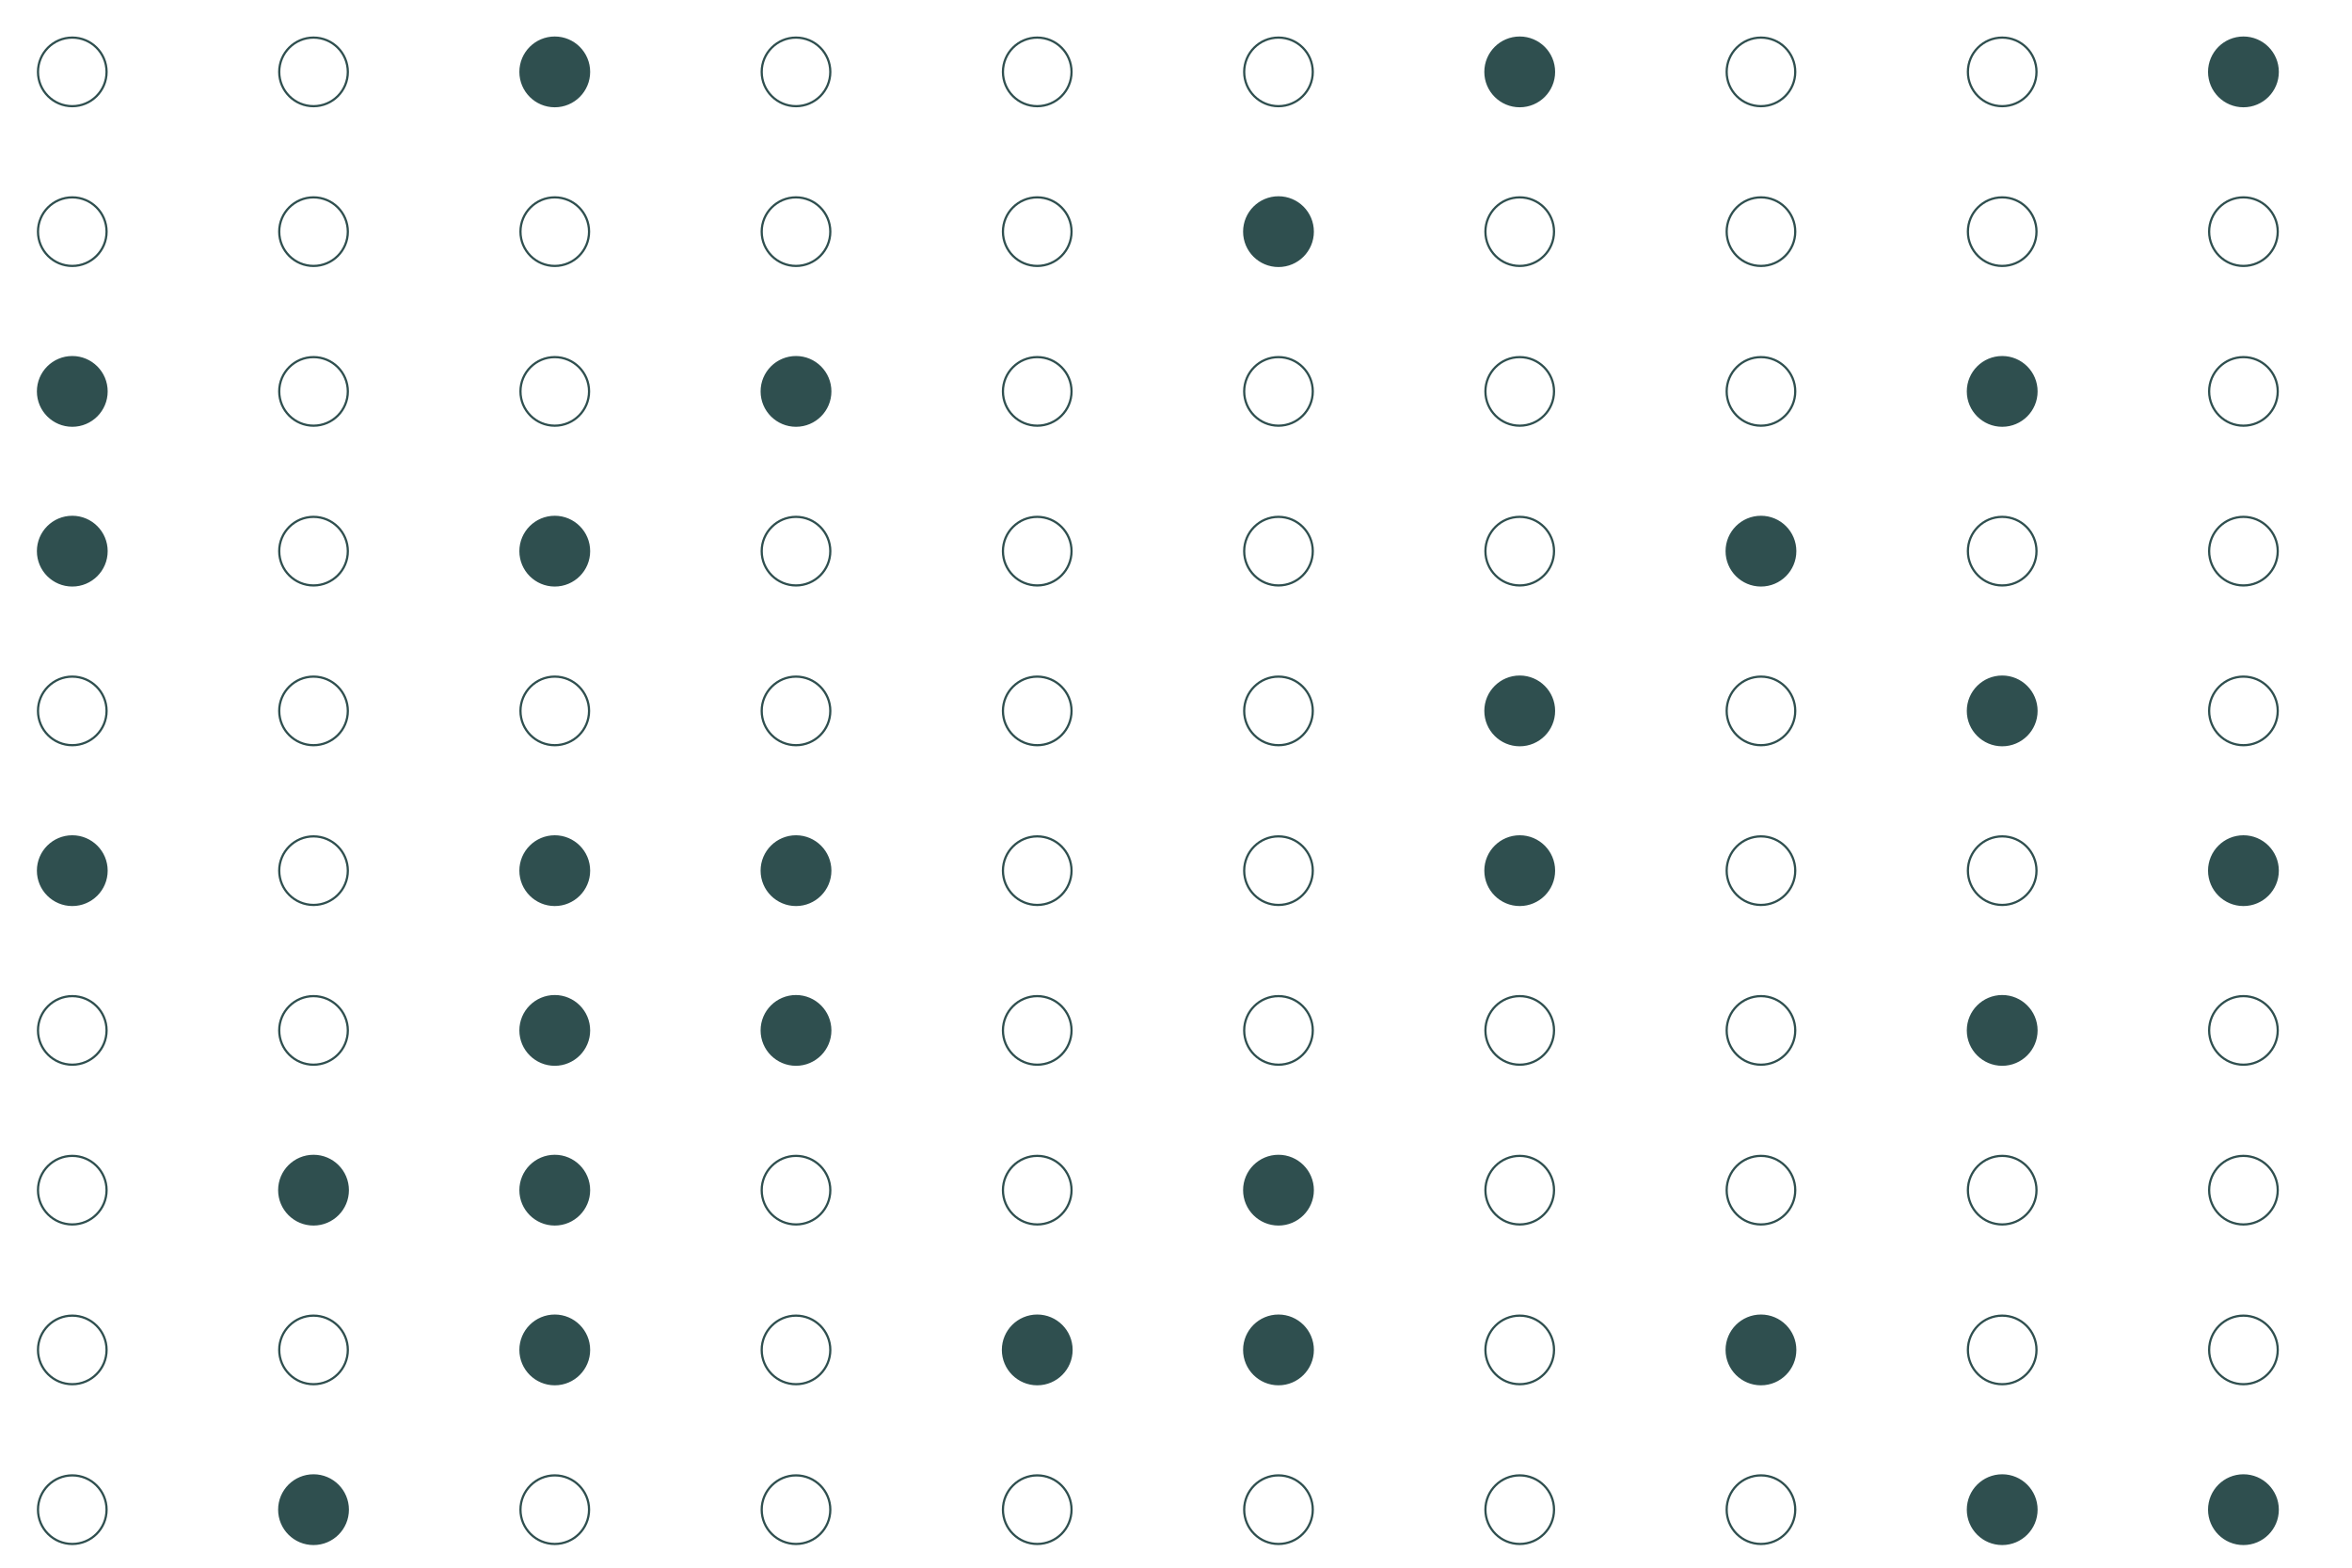 <?xml version="1.0" encoding="UTF-8"?>
<svg xmlns="http://www.w3.org/2000/svg" xmlns:xlink="http://www.w3.org/1999/xlink" width="756pt" height="504pt" viewBox="0 0 756 504" version="1.1">
<g id="surface74">
<rect x="0" y="0" width="756" height="504" style="fill:rgb(100%,100%,100%);fill-opacity:1;stroke:none;"/>
<path style="fill:none;stroke-width:0.709;stroke-linecap:round;stroke-linejoin:round;stroke:rgb(18.431%,30.98%,30.98%);stroke-opacity:1;stroke-miterlimit:10;" d="M 34.258 485.348 C 34.258 491.438 29.32 496.371 23.234 496.371 C 17.145 496.371 12.211 491.438 12.211 485.348 C 12.211 479.262 17.145 474.324 23.234 474.324 C 29.32 474.324 34.258 479.262 34.258 485.348 "/>
<path style="fill-rule:nonzero;fill:rgb(18.431%,30.98%,30.98%);fill-opacity:1;stroke-width:0.709;stroke-linecap:round;stroke-linejoin:round;stroke:rgb(18.431%,30.98%,30.98%);stroke-opacity:1;stroke-miterlimit:10;" d="M 111.801 485.348 C 111.801 491.438 106.863 496.371 100.773 496.371 C 94.688 496.371 89.75 491.438 89.75 485.348 C 89.75 479.262 94.688 474.324 100.773 474.324 C 106.863 474.324 111.801 479.262 111.801 485.348 "/>
<path style="fill:none;stroke-width:0.709;stroke-linecap:round;stroke-linejoin:round;stroke:rgb(18.431%,30.98%,30.98%);stroke-opacity:1;stroke-miterlimit:10;" d="M 189.34 485.348 C 189.34 491.438 184.406 496.371 178.316 496.371 C 172.227 496.371 167.293 491.438 167.293 485.348 C 167.293 479.262 172.227 474.324 178.316 474.324 C 184.406 474.324 189.34 479.262 189.34 485.348 "/>
<path style="fill:none;stroke-width:0.709;stroke-linecap:round;stroke-linejoin:round;stroke:rgb(18.431%,30.98%,30.98%);stroke-opacity:1;stroke-miterlimit:10;" d="M 266.883 485.348 C 266.883 491.438 261.945 496.371 255.859 496.371 C 249.77 496.371 244.832 491.438 244.832 485.348 C 244.832 479.262 249.77 474.324 255.859 474.324 C 261.945 474.324 266.883 479.262 266.883 485.348 "/>
<path style="fill:none;stroke-width:0.709;stroke-linecap:round;stroke-linejoin:round;stroke:rgb(18.431%,30.98%,30.98%);stroke-opacity:1;stroke-miterlimit:10;" d="M 344.422 485.348 C 344.422 491.438 339.488 496.371 333.398 496.371 C 327.312 496.371 322.375 491.438 322.375 485.348 C 322.375 479.262 327.312 474.324 333.398 474.324 C 339.488 474.324 344.422 479.262 344.422 485.348 "/>
<path style="fill:none;stroke-width:0.709;stroke-linecap:round;stroke-linejoin:round;stroke:rgb(18.431%,30.98%,30.98%);stroke-opacity:1;stroke-miterlimit:10;" d="M 421.965 485.348 C 421.965 491.438 417.027 496.371 410.941 496.371 C 404.852 496.371 399.918 491.438 399.918 485.348 C 399.918 479.262 404.852 474.324 410.941 474.324 C 417.027 474.324 421.965 479.262 421.965 485.348 "/>
<path style="fill:none;stroke-width:0.709;stroke-linecap:round;stroke-linejoin:round;stroke:rgb(18.431%,30.98%,30.98%);stroke-opacity:1;stroke-miterlimit:10;" d="M 499.508 485.348 C 499.508 491.438 494.57 496.371 488.48 496.371 C 482.395 496.371 477.457 491.438 477.457 485.348 C 477.457 479.262 482.395 474.324 488.48 474.324 C 494.57 474.324 499.508 479.262 499.508 485.348 "/>
<path style="fill:none;stroke-width:0.709;stroke-linecap:round;stroke-linejoin:round;stroke:rgb(18.431%,30.98%,30.98%);stroke-opacity:1;stroke-miterlimit:10;" d="M 577.047 485.348 C 577.047 491.438 572.113 496.371 566.023 496.371 C 559.934 496.371 555 491.438 555 485.348 C 555 479.262 559.934 474.324 566.023 474.324 C 572.113 474.324 577.047 479.262 577.047 485.348 "/>
<path style="fill-rule:nonzero;fill:rgb(18.431%,30.98%,30.98%);fill-opacity:1;stroke-width:0.709;stroke-linecap:round;stroke-linejoin:round;stroke:rgb(18.431%,30.98%,30.98%);stroke-opacity:1;stroke-miterlimit:10;" d="M 654.59 485.348 C 654.59 491.438 649.652 496.371 643.566 496.371 C 637.477 496.371 632.539 491.438 632.539 485.348 C 632.539 479.262 637.477 474.324 643.566 474.324 C 649.652 474.324 654.59 479.262 654.59 485.348 "/>
<path style="fill-rule:nonzero;fill:rgb(18.431%,30.98%,30.98%);fill-opacity:1;stroke-width:0.709;stroke-linecap:round;stroke-linejoin:round;stroke:rgb(18.431%,30.98%,30.98%);stroke-opacity:1;stroke-miterlimit:10;" d="M 732.129 485.348 C 732.129 491.438 727.195 496.371 721.105 496.371 C 715.02 496.371 710.082 491.438 710.082 485.348 C 710.082 479.262 715.02 474.324 721.105 474.324 C 727.195 474.324 732.129 479.262 732.129 485.348 "/>
<path style="fill:none;stroke-width:0.709;stroke-linecap:round;stroke-linejoin:round;stroke:rgb(18.431%,30.98%,30.98%);stroke-opacity:1;stroke-miterlimit:10;" d="M 34.258 433.988 C 34.258 440.078 29.32 445.012 23.234 445.012 C 17.145 445.012 12.211 440.078 12.211 433.988 C 12.211 427.898 17.145 422.965 23.234 422.965 C 29.32 422.965 34.258 427.898 34.258 433.988 "/>
<path style="fill:none;stroke-width:0.709;stroke-linecap:round;stroke-linejoin:round;stroke:rgb(18.431%,30.98%,30.98%);stroke-opacity:1;stroke-miterlimit:10;" d="M 111.801 433.988 C 111.801 440.078 106.863 445.012 100.773 445.012 C 94.688 445.012 89.75 440.078 89.75 433.988 C 89.75 427.898 94.688 422.965 100.773 422.965 C 106.863 422.965 111.801 427.898 111.801 433.988 "/>
<path style="fill-rule:nonzero;fill:rgb(18.431%,30.98%,30.98%);fill-opacity:1;stroke-width:0.709;stroke-linecap:round;stroke-linejoin:round;stroke:rgb(18.431%,30.98%,30.98%);stroke-opacity:1;stroke-miterlimit:10;" d="M 189.34 433.988 C 189.34 440.078 184.406 445.012 178.316 445.012 C 172.227 445.012 167.293 440.078 167.293 433.988 C 167.293 427.898 172.227 422.965 178.316 422.965 C 184.406 422.965 189.34 427.898 189.34 433.988 "/>
<path style="fill:none;stroke-width:0.709;stroke-linecap:round;stroke-linejoin:round;stroke:rgb(18.431%,30.98%,30.98%);stroke-opacity:1;stroke-miterlimit:10;" d="M 266.883 433.988 C 266.883 440.078 261.945 445.012 255.859 445.012 C 249.77 445.012 244.832 440.078 244.832 433.988 C 244.832 427.898 249.77 422.965 255.859 422.965 C 261.945 422.965 266.883 427.898 266.883 433.988 "/>
<path style="fill-rule:nonzero;fill:rgb(18.431%,30.98%,30.98%);fill-opacity:1;stroke-width:0.709;stroke-linecap:round;stroke-linejoin:round;stroke:rgb(18.431%,30.98%,30.98%);stroke-opacity:1;stroke-miterlimit:10;" d="M 344.422 433.988 C 344.422 440.078 339.488 445.012 333.398 445.012 C 327.312 445.012 322.375 440.078 322.375 433.988 C 322.375 427.898 327.312 422.965 333.398 422.965 C 339.488 422.965 344.422 427.898 344.422 433.988 "/>
<path style="fill-rule:nonzero;fill:rgb(18.431%,30.98%,30.98%);fill-opacity:1;stroke-width:0.709;stroke-linecap:round;stroke-linejoin:round;stroke:rgb(18.431%,30.98%,30.98%);stroke-opacity:1;stroke-miterlimit:10;" d="M 421.965 433.988 C 421.965 440.078 417.027 445.012 410.941 445.012 C 404.852 445.012 399.918 440.078 399.918 433.988 C 399.918 427.898 404.852 422.965 410.941 422.965 C 417.027 422.965 421.965 427.898 421.965 433.988 "/>
<path style="fill:none;stroke-width:0.709;stroke-linecap:round;stroke-linejoin:round;stroke:rgb(18.431%,30.98%,30.98%);stroke-opacity:1;stroke-miterlimit:10;" d="M 499.508 433.988 C 499.508 440.078 494.57 445.012 488.48 445.012 C 482.395 445.012 477.457 440.078 477.457 433.988 C 477.457 427.898 482.395 422.965 488.48 422.965 C 494.57 422.965 499.508 427.898 499.508 433.988 "/>
<path style="fill-rule:nonzero;fill:rgb(18.431%,30.98%,30.98%);fill-opacity:1;stroke-width:0.709;stroke-linecap:round;stroke-linejoin:round;stroke:rgb(18.431%,30.98%,30.98%);stroke-opacity:1;stroke-miterlimit:10;" d="M 577.047 433.988 C 577.047 440.078 572.113 445.012 566.023 445.012 C 559.934 445.012 555 440.078 555 433.988 C 555 427.898 559.934 422.965 566.023 422.965 C 572.113 422.965 577.047 427.898 577.047 433.988 "/>
<path style="fill:none;stroke-width:0.709;stroke-linecap:round;stroke-linejoin:round;stroke:rgb(18.431%,30.98%,30.98%);stroke-opacity:1;stroke-miterlimit:10;" d="M 654.59 433.988 C 654.59 440.078 649.652 445.012 643.566 445.012 C 637.477 445.012 632.539 440.078 632.539 433.988 C 632.539 427.898 637.477 422.965 643.566 422.965 C 649.652 422.965 654.59 427.898 654.59 433.988 "/>
<path style="fill:none;stroke-width:0.709;stroke-linecap:round;stroke-linejoin:round;stroke:rgb(18.431%,30.98%,30.98%);stroke-opacity:1;stroke-miterlimit:10;" d="M 732.129 433.988 C 732.129 440.078 727.195 445.012 721.105 445.012 C 715.02 445.012 710.082 440.078 710.082 433.988 C 710.082 427.898 715.02 422.965 721.105 422.965 C 727.195 422.965 732.129 427.898 732.129 433.988 "/>
<path style="fill:none;stroke-width:0.709;stroke-linecap:round;stroke-linejoin:round;stroke:rgb(18.431%,30.98%,30.98%);stroke-opacity:1;stroke-miterlimit:10;" d="M 34.258 382.629 C 34.258 388.719 29.32 393.652 23.234 393.652 C 17.145 393.652 12.211 388.719 12.211 382.629 C 12.211 376.539 17.145 371.605 23.234 371.605 C 29.32 371.605 34.258 376.539 34.258 382.629 "/>
<path style="fill-rule:nonzero;fill:rgb(18.431%,30.98%,30.98%);fill-opacity:1;stroke-width:0.709;stroke-linecap:round;stroke-linejoin:round;stroke:rgb(18.431%,30.98%,30.98%);stroke-opacity:1;stroke-miterlimit:10;" d="M 111.801 382.629 C 111.801 388.719 106.863 393.652 100.773 393.652 C 94.688 393.652 89.75 388.719 89.75 382.629 C 89.75 376.539 94.688 371.605 100.773 371.605 C 106.863 371.605 111.801 376.539 111.801 382.629 "/>
<path style="fill-rule:nonzero;fill:rgb(18.431%,30.98%,30.98%);fill-opacity:1;stroke-width:0.709;stroke-linecap:round;stroke-linejoin:round;stroke:rgb(18.431%,30.98%,30.98%);stroke-opacity:1;stroke-miterlimit:10;" d="M 189.34 382.629 C 189.34 388.719 184.406 393.652 178.316 393.652 C 172.227 393.652 167.293 388.719 167.293 382.629 C 167.293 376.539 172.227 371.605 178.316 371.605 C 184.406 371.605 189.34 376.539 189.34 382.629 "/>
<path style="fill:none;stroke-width:0.709;stroke-linecap:round;stroke-linejoin:round;stroke:rgb(18.431%,30.98%,30.98%);stroke-opacity:1;stroke-miterlimit:10;" d="M 266.883 382.629 C 266.883 388.719 261.945 393.652 255.859 393.652 C 249.77 393.652 244.832 388.719 244.832 382.629 C 244.832 376.539 249.77 371.605 255.859 371.605 C 261.945 371.605 266.883 376.539 266.883 382.629 "/>
<path style="fill:none;stroke-width:0.709;stroke-linecap:round;stroke-linejoin:round;stroke:rgb(18.431%,30.98%,30.98%);stroke-opacity:1;stroke-miterlimit:10;" d="M 344.422 382.629 C 344.422 388.719 339.488 393.652 333.398 393.652 C 327.312 393.652 322.375 388.719 322.375 382.629 C 322.375 376.539 327.312 371.605 333.398 371.605 C 339.488 371.605 344.422 376.539 344.422 382.629 "/>
<path style="fill-rule:nonzero;fill:rgb(18.431%,30.98%,30.98%);fill-opacity:1;stroke-width:0.709;stroke-linecap:round;stroke-linejoin:round;stroke:rgb(18.431%,30.98%,30.98%);stroke-opacity:1;stroke-miterlimit:10;" d="M 421.965 382.629 C 421.965 388.719 417.027 393.652 410.941 393.652 C 404.852 393.652 399.918 388.719 399.918 382.629 C 399.918 376.539 404.852 371.605 410.941 371.605 C 417.027 371.605 421.965 376.539 421.965 382.629 "/>
<path style="fill:none;stroke-width:0.709;stroke-linecap:round;stroke-linejoin:round;stroke:rgb(18.431%,30.98%,30.98%);stroke-opacity:1;stroke-miterlimit:10;" d="M 499.508 382.629 C 499.508 388.719 494.57 393.652 488.48 393.652 C 482.395 393.652 477.457 388.719 477.457 382.629 C 477.457 376.539 482.395 371.605 488.48 371.605 C 494.57 371.605 499.508 376.539 499.508 382.629 "/>
<path style="fill:none;stroke-width:0.709;stroke-linecap:round;stroke-linejoin:round;stroke:rgb(18.431%,30.98%,30.98%);stroke-opacity:1;stroke-miterlimit:10;" d="M 577.047 382.629 C 577.047 388.719 572.113 393.652 566.023 393.652 C 559.934 393.652 555 388.719 555 382.629 C 555 376.539 559.934 371.605 566.023 371.605 C 572.113 371.605 577.047 376.539 577.047 382.629 "/>
<path style="fill:none;stroke-width:0.709;stroke-linecap:round;stroke-linejoin:round;stroke:rgb(18.431%,30.98%,30.98%);stroke-opacity:1;stroke-miterlimit:10;" d="M 654.59 382.629 C 654.59 388.719 649.652 393.652 643.566 393.652 C 637.477 393.652 632.539 388.719 632.539 382.629 C 632.539 376.539 637.477 371.605 643.566 371.605 C 649.652 371.605 654.59 376.539 654.59 382.629 "/>
<path style="fill:none;stroke-width:0.709;stroke-linecap:round;stroke-linejoin:round;stroke:rgb(18.431%,30.98%,30.98%);stroke-opacity:1;stroke-miterlimit:10;" d="M 732.129 382.629 C 732.129 388.719 727.195 393.652 721.105 393.652 C 715.02 393.652 710.082 388.719 710.082 382.629 C 710.082 376.539 715.02 371.605 721.105 371.605 C 727.195 371.605 732.129 376.539 732.129 382.629 "/>
<path style="fill:none;stroke-width:0.709;stroke-linecap:round;stroke-linejoin:round;stroke:rgb(18.431%,30.98%,30.98%);stroke-opacity:1;stroke-miterlimit:10;" d="M 34.258 331.27 C 34.258 337.359 29.32 342.293 23.234 342.293 C 17.145 342.293 12.211 337.359 12.211 331.27 C 12.211 325.18 17.145 320.246 23.234 320.246 C 29.32 320.246 34.258 325.18 34.258 331.27 "/>
<path style="fill:none;stroke-width:0.709;stroke-linecap:round;stroke-linejoin:round;stroke:rgb(18.431%,30.98%,30.98%);stroke-opacity:1;stroke-miterlimit:10;" d="M 111.801 331.27 C 111.801 337.359 106.863 342.293 100.773 342.293 C 94.688 342.293 89.75 337.359 89.75 331.27 C 89.75 325.18 94.688 320.246 100.773 320.246 C 106.863 320.246 111.801 325.18 111.801 331.27 "/>
<path style="fill-rule:nonzero;fill:rgb(18.431%,30.98%,30.98%);fill-opacity:1;stroke-width:0.709;stroke-linecap:round;stroke-linejoin:round;stroke:rgb(18.431%,30.98%,30.98%);stroke-opacity:1;stroke-miterlimit:10;" d="M 189.34 331.27 C 189.34 337.359 184.406 342.293 178.316 342.293 C 172.227 342.293 167.293 337.359 167.293 331.27 C 167.293 325.18 172.227 320.246 178.316 320.246 C 184.406 320.246 189.34 325.18 189.34 331.27 "/>
<path style="fill-rule:nonzero;fill:rgb(18.431%,30.98%,30.98%);fill-opacity:1;stroke-width:0.709;stroke-linecap:round;stroke-linejoin:round;stroke:rgb(18.431%,30.98%,30.98%);stroke-opacity:1;stroke-miterlimit:10;" d="M 266.883 331.27 C 266.883 337.359 261.945 342.293 255.859 342.293 C 249.77 342.293 244.832 337.359 244.832 331.27 C 244.832 325.18 249.77 320.246 255.859 320.246 C 261.945 320.246 266.883 325.18 266.883 331.27 "/>
<path style="fill:none;stroke-width:0.709;stroke-linecap:round;stroke-linejoin:round;stroke:rgb(18.431%,30.98%,30.98%);stroke-opacity:1;stroke-miterlimit:10;" d="M 344.422 331.27 C 344.422 337.359 339.488 342.293 333.398 342.293 C 327.312 342.293 322.375 337.359 322.375 331.27 C 322.375 325.18 327.312 320.246 333.398 320.246 C 339.488 320.246 344.422 325.18 344.422 331.27 "/>
<path style="fill:none;stroke-width:0.709;stroke-linecap:round;stroke-linejoin:round;stroke:rgb(18.431%,30.98%,30.98%);stroke-opacity:1;stroke-miterlimit:10;" d="M 421.965 331.27 C 421.965 337.359 417.027 342.293 410.941 342.293 C 404.852 342.293 399.918 337.359 399.918 331.27 C 399.918 325.18 404.852 320.246 410.941 320.246 C 417.027 320.246 421.965 325.18 421.965 331.27 "/>
<path style="fill:none;stroke-width:0.709;stroke-linecap:round;stroke-linejoin:round;stroke:rgb(18.431%,30.98%,30.98%);stroke-opacity:1;stroke-miterlimit:10;" d="M 499.508 331.27 C 499.508 337.359 494.57 342.293 488.48 342.293 C 482.395 342.293 477.457 337.359 477.457 331.27 C 477.457 325.18 482.395 320.246 488.48 320.246 C 494.57 320.246 499.508 325.18 499.508 331.27 "/>
<path style="fill:none;stroke-width:0.709;stroke-linecap:round;stroke-linejoin:round;stroke:rgb(18.431%,30.98%,30.98%);stroke-opacity:1;stroke-miterlimit:10;" d="M 577.047 331.27 C 577.047 337.359 572.113 342.293 566.023 342.293 C 559.934 342.293 555 337.359 555 331.27 C 555 325.18 559.934 320.246 566.023 320.246 C 572.113 320.246 577.047 325.18 577.047 331.27 "/>
<path style="fill-rule:nonzero;fill:rgb(18.431%,30.98%,30.98%);fill-opacity:1;stroke-width:0.709;stroke-linecap:round;stroke-linejoin:round;stroke:rgb(18.431%,30.98%,30.98%);stroke-opacity:1;stroke-miterlimit:10;" d="M 654.59 331.27 C 654.59 337.359 649.652 342.293 643.566 342.293 C 637.477 342.293 632.539 337.359 632.539 331.27 C 632.539 325.18 637.477 320.246 643.566 320.246 C 649.652 320.246 654.59 325.18 654.59 331.27 "/>
<path style="fill:none;stroke-width:0.709;stroke-linecap:round;stroke-linejoin:round;stroke:rgb(18.431%,30.98%,30.98%);stroke-opacity:1;stroke-miterlimit:10;" d="M 732.129 331.27 C 732.129 337.359 727.195 342.293 721.105 342.293 C 715.02 342.293 710.082 337.359 710.082 331.27 C 710.082 325.18 715.02 320.246 721.105 320.246 C 727.195 320.246 732.129 325.18 732.129 331.27 "/>
<path style="fill-rule:nonzero;fill:rgb(18.431%,30.98%,30.98%);fill-opacity:1;stroke-width:0.709;stroke-linecap:round;stroke-linejoin:round;stroke:rgb(18.431%,30.98%,30.98%);stroke-opacity:1;stroke-miterlimit:10;" d="M 34.258 279.91 C 34.258 286 29.32 290.934 23.234 290.934 C 17.145 290.934 12.211 286 12.211 279.91 C 12.211 273.82 17.145 268.887 23.234 268.887 C 29.32 268.887 34.258 273.82 34.258 279.91 "/>
<path style="fill:none;stroke-width:0.709;stroke-linecap:round;stroke-linejoin:round;stroke:rgb(18.431%,30.98%,30.98%);stroke-opacity:1;stroke-miterlimit:10;" d="M 111.801 279.91 C 111.801 286 106.863 290.934 100.773 290.934 C 94.688 290.934 89.75 286 89.75 279.91 C 89.75 273.82 94.688 268.887 100.773 268.887 C 106.863 268.887 111.801 273.82 111.801 279.91 "/>
<path style="fill-rule:nonzero;fill:rgb(18.431%,30.98%,30.98%);fill-opacity:1;stroke-width:0.709;stroke-linecap:round;stroke-linejoin:round;stroke:rgb(18.431%,30.98%,30.98%);stroke-opacity:1;stroke-miterlimit:10;" d="M 189.34 279.91 C 189.34 286 184.406 290.934 178.316 290.934 C 172.227 290.934 167.293 286 167.293 279.91 C 167.293 273.82 172.227 268.887 178.316 268.887 C 184.406 268.887 189.34 273.82 189.34 279.91 "/>
<path style="fill-rule:nonzero;fill:rgb(18.431%,30.98%,30.98%);fill-opacity:1;stroke-width:0.709;stroke-linecap:round;stroke-linejoin:round;stroke:rgb(18.431%,30.98%,30.98%);stroke-opacity:1;stroke-miterlimit:10;" d="M 266.883 279.91 C 266.883 286 261.945 290.934 255.859 290.934 C 249.77 290.934 244.832 286 244.832 279.91 C 244.832 273.82 249.77 268.887 255.859 268.887 C 261.945 268.887 266.883 273.82 266.883 279.91 "/>
<path style="fill:none;stroke-width:0.709;stroke-linecap:round;stroke-linejoin:round;stroke:rgb(18.431%,30.98%,30.98%);stroke-opacity:1;stroke-miterlimit:10;" d="M 344.422 279.91 C 344.422 286 339.488 290.934 333.398 290.934 C 327.312 290.934 322.375 286 322.375 279.91 C 322.375 273.82 327.312 268.887 333.398 268.887 C 339.488 268.887 344.422 273.82 344.422 279.91 "/>
<path style="fill:none;stroke-width:0.709;stroke-linecap:round;stroke-linejoin:round;stroke:rgb(18.431%,30.98%,30.98%);stroke-opacity:1;stroke-miterlimit:10;" d="M 421.965 279.91 C 421.965 286 417.027 290.934 410.941 290.934 C 404.852 290.934 399.918 286 399.918 279.91 C 399.918 273.82 404.852 268.887 410.941 268.887 C 417.027 268.887 421.965 273.82 421.965 279.91 "/>
<path style="fill-rule:nonzero;fill:rgb(18.431%,30.98%,30.98%);fill-opacity:1;stroke-width:0.709;stroke-linecap:round;stroke-linejoin:round;stroke:rgb(18.431%,30.98%,30.98%);stroke-opacity:1;stroke-miterlimit:10;" d="M 499.508 279.91 C 499.508 286 494.57 290.934 488.48 290.934 C 482.395 290.934 477.457 286 477.457 279.91 C 477.457 273.82 482.395 268.887 488.48 268.887 C 494.57 268.887 499.508 273.82 499.508 279.91 "/>
<path style="fill:none;stroke-width:0.709;stroke-linecap:round;stroke-linejoin:round;stroke:rgb(18.431%,30.98%,30.98%);stroke-opacity:1;stroke-miterlimit:10;" d="M 577.047 279.91 C 577.047 286 572.113 290.934 566.023 290.934 C 559.934 290.934 555 286 555 279.91 C 555 273.82 559.934 268.887 566.023 268.887 C 572.113 268.887 577.047 273.82 577.047 279.91 "/>
<path style="fill:none;stroke-width:0.709;stroke-linecap:round;stroke-linejoin:round;stroke:rgb(18.431%,30.98%,30.98%);stroke-opacity:1;stroke-miterlimit:10;" d="M 654.59 279.91 C 654.59 286 649.652 290.934 643.566 290.934 C 637.477 290.934 632.539 286 632.539 279.91 C 632.539 273.82 637.477 268.887 643.566 268.887 C 649.652 268.887 654.59 273.82 654.59 279.91 "/>
<path style="fill-rule:nonzero;fill:rgb(18.431%,30.98%,30.98%);fill-opacity:1;stroke-width:0.709;stroke-linecap:round;stroke-linejoin:round;stroke:rgb(18.431%,30.98%,30.98%);stroke-opacity:1;stroke-miterlimit:10;" d="M 732.129 279.91 C 732.129 286 727.195 290.934 721.105 290.934 C 715.02 290.934 710.082 286 710.082 279.91 C 710.082 273.82 715.02 268.887 721.105 268.887 C 727.195 268.887 732.129 273.82 732.129 279.91 "/>
<path style="fill:none;stroke-width:0.709;stroke-linecap:round;stroke-linejoin:round;stroke:rgb(18.431%,30.98%,30.98%);stroke-opacity:1;stroke-miterlimit:10;" d="M 34.258 228.551 C 34.258 234.641 29.32 239.574 23.234 239.574 C 17.145 239.574 12.211 234.641 12.211 228.551 C 12.211 222.461 17.145 217.527 23.234 217.527 C 29.32 217.527 34.258 222.461 34.258 228.551 "/>
<path style="fill:none;stroke-width:0.709;stroke-linecap:round;stroke-linejoin:round;stroke:rgb(18.431%,30.98%,30.98%);stroke-opacity:1;stroke-miterlimit:10;" d="M 111.801 228.551 C 111.801 234.641 106.863 239.574 100.773 239.574 C 94.688 239.574 89.75 234.641 89.75 228.551 C 89.75 222.461 94.688 217.527 100.773 217.527 C 106.863 217.527 111.801 222.461 111.801 228.551 "/>
<path style="fill:none;stroke-width:0.709;stroke-linecap:round;stroke-linejoin:round;stroke:rgb(18.431%,30.98%,30.98%);stroke-opacity:1;stroke-miterlimit:10;" d="M 189.34 228.551 C 189.34 234.641 184.406 239.574 178.316 239.574 C 172.227 239.574 167.293 234.641 167.293 228.551 C 167.293 222.461 172.227 217.527 178.316 217.527 C 184.406 217.527 189.34 222.461 189.34 228.551 "/>
<path style="fill:none;stroke-width:0.709;stroke-linecap:round;stroke-linejoin:round;stroke:rgb(18.431%,30.98%,30.98%);stroke-opacity:1;stroke-miterlimit:10;" d="M 266.883 228.551 C 266.883 234.641 261.945 239.574 255.859 239.574 C 249.77 239.574 244.832 234.641 244.832 228.551 C 244.832 222.461 249.77 217.527 255.859 217.527 C 261.945 217.527 266.883 222.461 266.883 228.551 "/>
<path style="fill:none;stroke-width:0.709;stroke-linecap:round;stroke-linejoin:round;stroke:rgb(18.431%,30.98%,30.98%);stroke-opacity:1;stroke-miterlimit:10;" d="M 344.422 228.551 C 344.422 234.641 339.488 239.574 333.398 239.574 C 327.312 239.574 322.375 234.641 322.375 228.551 C 322.375 222.461 327.312 217.527 333.398 217.527 C 339.488 217.527 344.422 222.461 344.422 228.551 "/>
<path style="fill:none;stroke-width:0.709;stroke-linecap:round;stroke-linejoin:round;stroke:rgb(18.431%,30.98%,30.98%);stroke-opacity:1;stroke-miterlimit:10;" d="M 421.965 228.551 C 421.965 234.641 417.027 239.574 410.941 239.574 C 404.852 239.574 399.918 234.641 399.918 228.551 C 399.918 222.461 404.852 217.527 410.941 217.527 C 417.027 217.527 421.965 222.461 421.965 228.551 "/>
<path style="fill-rule:nonzero;fill:rgb(18.431%,30.98%,30.98%);fill-opacity:1;stroke-width:0.709;stroke-linecap:round;stroke-linejoin:round;stroke:rgb(18.431%,30.98%,30.98%);stroke-opacity:1;stroke-miterlimit:10;" d="M 499.508 228.551 C 499.508 234.641 494.57 239.574 488.48 239.574 C 482.395 239.574 477.457 234.641 477.457 228.551 C 477.457 222.461 482.395 217.527 488.48 217.527 C 494.57 217.527 499.508 222.461 499.508 228.551 "/>
<path style="fill:none;stroke-width:0.709;stroke-linecap:round;stroke-linejoin:round;stroke:rgb(18.431%,30.98%,30.98%);stroke-opacity:1;stroke-miterlimit:10;" d="M 577.047 228.551 C 577.047 234.641 572.113 239.574 566.023 239.574 C 559.934 239.574 555 234.641 555 228.551 C 555 222.461 559.934 217.527 566.023 217.527 C 572.113 217.527 577.047 222.461 577.047 228.551 "/>
<path style="fill-rule:nonzero;fill:rgb(18.431%,30.98%,30.98%);fill-opacity:1;stroke-width:0.709;stroke-linecap:round;stroke-linejoin:round;stroke:rgb(18.431%,30.98%,30.98%);stroke-opacity:1;stroke-miterlimit:10;" d="M 654.59 228.551 C 654.59 234.641 649.652 239.574 643.566 239.574 C 637.477 239.574 632.539 234.641 632.539 228.551 C 632.539 222.461 637.477 217.527 643.566 217.527 C 649.652 217.527 654.59 222.461 654.59 228.551 "/>
<path style="fill:none;stroke-width:0.709;stroke-linecap:round;stroke-linejoin:round;stroke:rgb(18.431%,30.98%,30.98%);stroke-opacity:1;stroke-miterlimit:10;" d="M 732.129 228.551 C 732.129 234.641 727.195 239.574 721.105 239.574 C 715.02 239.574 710.082 234.641 710.082 228.551 C 710.082 222.461 715.02 217.527 721.105 217.527 C 727.195 217.527 732.129 222.461 732.129 228.551 "/>
<path style="fill-rule:nonzero;fill:rgb(18.431%,30.98%,30.98%);fill-opacity:1;stroke-width:0.709;stroke-linecap:round;stroke-linejoin:round;stroke:rgb(18.431%,30.98%,30.98%);stroke-opacity:1;stroke-miterlimit:10;" d="M 34.258 177.191 C 34.258 183.277 29.32 188.215 23.234 188.215 C 17.145 188.215 12.211 183.277 12.211 177.191 C 12.211 171.102 17.145 166.168 23.234 166.168 C 29.32 166.168 34.258 171.102 34.258 177.191 "/>
<path style="fill:none;stroke-width:0.709;stroke-linecap:round;stroke-linejoin:round;stroke:rgb(18.431%,30.98%,30.98%);stroke-opacity:1;stroke-miterlimit:10;" d="M 111.801 177.191 C 111.801 183.277 106.863 188.215 100.773 188.215 C 94.688 188.215 89.75 183.277 89.75 177.191 C 89.75 171.102 94.688 166.168 100.773 166.168 C 106.863 166.168 111.801 171.102 111.801 177.191 "/>
<path style="fill-rule:nonzero;fill:rgb(18.431%,30.98%,30.98%);fill-opacity:1;stroke-width:0.709;stroke-linecap:round;stroke-linejoin:round;stroke:rgb(18.431%,30.98%,30.98%);stroke-opacity:1;stroke-miterlimit:10;" d="M 189.34 177.191 C 189.34 183.277 184.406 188.215 178.316 188.215 C 172.227 188.215 167.293 183.277 167.293 177.191 C 167.293 171.102 172.227 166.168 178.316 166.168 C 184.406 166.168 189.34 171.102 189.34 177.191 "/>
<path style="fill:none;stroke-width:0.709;stroke-linecap:round;stroke-linejoin:round;stroke:rgb(18.431%,30.98%,30.98%);stroke-opacity:1;stroke-miterlimit:10;" d="M 266.883 177.191 C 266.883 183.277 261.945 188.215 255.859 188.215 C 249.77 188.215 244.832 183.277 244.832 177.191 C 244.832 171.102 249.77 166.168 255.859 166.168 C 261.945 166.168 266.883 171.102 266.883 177.191 "/>
<path style="fill:none;stroke-width:0.709;stroke-linecap:round;stroke-linejoin:round;stroke:rgb(18.431%,30.98%,30.98%);stroke-opacity:1;stroke-miterlimit:10;" d="M 344.422 177.191 C 344.422 183.277 339.488 188.215 333.398 188.215 C 327.312 188.215 322.375 183.277 322.375 177.191 C 322.375 171.102 327.312 166.168 333.398 166.168 C 339.488 166.168 344.422 171.102 344.422 177.191 "/>
<path style="fill:none;stroke-width:0.709;stroke-linecap:round;stroke-linejoin:round;stroke:rgb(18.431%,30.98%,30.98%);stroke-opacity:1;stroke-miterlimit:10;" d="M 421.965 177.191 C 421.965 183.277 417.027 188.215 410.941 188.215 C 404.852 188.215 399.918 183.277 399.918 177.191 C 399.918 171.102 404.852 166.168 410.941 166.168 C 417.027 166.168 421.965 171.102 421.965 177.191 "/>
<path style="fill:none;stroke-width:0.709;stroke-linecap:round;stroke-linejoin:round;stroke:rgb(18.431%,30.98%,30.98%);stroke-opacity:1;stroke-miterlimit:10;" d="M 499.508 177.191 C 499.508 183.277 494.57 188.215 488.48 188.215 C 482.395 188.215 477.457 183.277 477.457 177.191 C 477.457 171.102 482.395 166.168 488.48 166.168 C 494.57 166.168 499.508 171.102 499.508 177.191 "/>
<path style="fill-rule:nonzero;fill:rgb(18.431%,30.98%,30.98%);fill-opacity:1;stroke-width:0.709;stroke-linecap:round;stroke-linejoin:round;stroke:rgb(18.431%,30.98%,30.98%);stroke-opacity:1;stroke-miterlimit:10;" d="M 577.047 177.191 C 577.047 183.277 572.113 188.215 566.023 188.215 C 559.934 188.215 555 183.277 555 177.191 C 555 171.102 559.934 166.168 566.023 166.168 C 572.113 166.168 577.047 171.102 577.047 177.191 "/>
<path style="fill:none;stroke-width:0.709;stroke-linecap:round;stroke-linejoin:round;stroke:rgb(18.431%,30.98%,30.98%);stroke-opacity:1;stroke-miterlimit:10;" d="M 654.59 177.191 C 654.59 183.277 649.652 188.215 643.566 188.215 C 637.477 188.215 632.539 183.277 632.539 177.191 C 632.539 171.102 637.477 166.168 643.566 166.168 C 649.652 166.168 654.59 171.102 654.59 177.191 "/>
<path style="fill:none;stroke-width:0.709;stroke-linecap:round;stroke-linejoin:round;stroke:rgb(18.431%,30.98%,30.98%);stroke-opacity:1;stroke-miterlimit:10;" d="M 732.129 177.191 C 732.129 183.277 727.195 188.215 721.105 188.215 C 715.02 188.215 710.082 183.277 710.082 177.191 C 710.082 171.102 715.02 166.168 721.105 166.168 C 727.195 166.168 732.129 171.102 732.129 177.191 "/>
<path style="fill-rule:nonzero;fill:rgb(18.431%,30.98%,30.98%);fill-opacity:1;stroke-width:0.709;stroke-linecap:round;stroke-linejoin:round;stroke:rgb(18.431%,30.98%,30.98%);stroke-opacity:1;stroke-miterlimit:10;" d="M 34.258 125.832 C 34.258 131.918 29.32 136.855 23.234 136.855 C 17.145 136.855 12.211 131.918 12.211 125.832 C 12.211 119.742 17.145 114.809 23.234 114.809 C 29.32 114.809 34.258 119.742 34.258 125.832 "/>
<path style="fill:none;stroke-width:0.709;stroke-linecap:round;stroke-linejoin:round;stroke:rgb(18.431%,30.98%,30.98%);stroke-opacity:1;stroke-miterlimit:10;" d="M 111.801 125.832 C 111.801 131.918 106.863 136.855 100.773 136.855 C 94.688 136.855 89.75 131.918 89.75 125.832 C 89.75 119.742 94.688 114.809 100.773 114.809 C 106.863 114.809 111.801 119.742 111.801 125.832 "/>
<path style="fill:none;stroke-width:0.709;stroke-linecap:round;stroke-linejoin:round;stroke:rgb(18.431%,30.98%,30.98%);stroke-opacity:1;stroke-miterlimit:10;" d="M 189.34 125.832 C 189.34 131.918 184.406 136.855 178.316 136.855 C 172.227 136.855 167.293 131.918 167.293 125.832 C 167.293 119.742 172.227 114.809 178.316 114.809 C 184.406 114.809 189.34 119.742 189.34 125.832 "/>
<path style="fill-rule:nonzero;fill:rgb(18.431%,30.98%,30.98%);fill-opacity:1;stroke-width:0.709;stroke-linecap:round;stroke-linejoin:round;stroke:rgb(18.431%,30.98%,30.98%);stroke-opacity:1;stroke-miterlimit:10;" d="M 266.883 125.832 C 266.883 131.918 261.945 136.855 255.859 136.855 C 249.77 136.855 244.832 131.918 244.832 125.832 C 244.832 119.742 249.77 114.809 255.859 114.809 C 261.945 114.809 266.883 119.742 266.883 125.832 "/>
<path style="fill:none;stroke-width:0.709;stroke-linecap:round;stroke-linejoin:round;stroke:rgb(18.431%,30.98%,30.98%);stroke-opacity:1;stroke-miterlimit:10;" d="M 344.422 125.832 C 344.422 131.918 339.488 136.855 333.398 136.855 C 327.312 136.855 322.375 131.918 322.375 125.832 C 322.375 119.742 327.312 114.809 333.398 114.809 C 339.488 114.809 344.422 119.742 344.422 125.832 "/>
<path style="fill:none;stroke-width:0.709;stroke-linecap:round;stroke-linejoin:round;stroke:rgb(18.431%,30.98%,30.98%);stroke-opacity:1;stroke-miterlimit:10;" d="M 421.965 125.832 C 421.965 131.918 417.027 136.855 410.941 136.855 C 404.852 136.855 399.918 131.918 399.918 125.832 C 399.918 119.742 404.852 114.809 410.941 114.809 C 417.027 114.809 421.965 119.742 421.965 125.832 "/>
<path style="fill:none;stroke-width:0.709;stroke-linecap:round;stroke-linejoin:round;stroke:rgb(18.431%,30.98%,30.98%);stroke-opacity:1;stroke-miterlimit:10;" d="M 499.508 125.832 C 499.508 131.918 494.57 136.855 488.48 136.855 C 482.395 136.855 477.457 131.918 477.457 125.832 C 477.457 119.742 482.395 114.809 488.48 114.809 C 494.57 114.809 499.508 119.742 499.508 125.832 "/>
<path style="fill:none;stroke-width:0.709;stroke-linecap:round;stroke-linejoin:round;stroke:rgb(18.431%,30.98%,30.98%);stroke-opacity:1;stroke-miterlimit:10;" d="M 577.047 125.832 C 577.047 131.918 572.113 136.855 566.023 136.855 C 559.934 136.855 555 131.918 555 125.832 C 555 119.742 559.934 114.809 566.023 114.809 C 572.113 114.809 577.047 119.742 577.047 125.832 "/>
<path style="fill-rule:nonzero;fill:rgb(18.431%,30.98%,30.98%);fill-opacity:1;stroke-width:0.709;stroke-linecap:round;stroke-linejoin:round;stroke:rgb(18.431%,30.98%,30.98%);stroke-opacity:1;stroke-miterlimit:10;" d="M 654.59 125.832 C 654.59 131.918 649.652 136.855 643.566 136.855 C 637.477 136.855 632.539 131.918 632.539 125.832 C 632.539 119.742 637.477 114.809 643.566 114.809 C 649.652 114.809 654.59 119.742 654.59 125.832 "/>
<path style="fill:none;stroke-width:0.709;stroke-linecap:round;stroke-linejoin:round;stroke:rgb(18.431%,30.98%,30.98%);stroke-opacity:1;stroke-miterlimit:10;" d="M 732.129 125.832 C 732.129 131.918 727.195 136.855 721.105 136.855 C 715.02 136.855 710.082 131.918 710.082 125.832 C 710.082 119.742 715.02 114.809 721.105 114.809 C 727.195 114.809 732.129 119.742 732.129 125.832 "/>
<path style="fill:none;stroke-width:0.709;stroke-linecap:round;stroke-linejoin:round;stroke:rgb(18.431%,30.98%,30.98%);stroke-opacity:1;stroke-miterlimit:10;" d="M 34.258 74.473 C 34.258 80.559 29.32 85.496 23.234 85.496 C 17.145 85.496 12.211 80.559 12.211 74.473 C 12.211 68.383 17.145 63.449 23.234 63.449 C 29.32 63.449 34.258 68.383 34.258 74.473 "/>
<path style="fill:none;stroke-width:0.709;stroke-linecap:round;stroke-linejoin:round;stroke:rgb(18.431%,30.98%,30.98%);stroke-opacity:1;stroke-miterlimit:10;" d="M 111.801 74.473 C 111.801 80.559 106.863 85.496 100.773 85.496 C 94.688 85.496 89.75 80.559 89.75 74.473 C 89.75 68.383 94.688 63.449 100.773 63.449 C 106.863 63.449 111.801 68.383 111.801 74.473 "/>
<path style="fill:none;stroke-width:0.709;stroke-linecap:round;stroke-linejoin:round;stroke:rgb(18.431%,30.98%,30.98%);stroke-opacity:1;stroke-miterlimit:10;" d="M 189.34 74.473 C 189.34 80.559 184.406 85.496 178.316 85.496 C 172.227 85.496 167.293 80.559 167.293 74.473 C 167.293 68.383 172.227 63.449 178.316 63.449 C 184.406 63.449 189.34 68.383 189.34 74.473 "/>
<path style="fill:none;stroke-width:0.709;stroke-linecap:round;stroke-linejoin:round;stroke:rgb(18.431%,30.98%,30.98%);stroke-opacity:1;stroke-miterlimit:10;" d="M 266.883 74.473 C 266.883 80.559 261.945 85.496 255.859 85.496 C 249.77 85.496 244.832 80.559 244.832 74.473 C 244.832 68.383 249.77 63.449 255.859 63.449 C 261.945 63.449 266.883 68.383 266.883 74.473 "/>
<path style="fill:none;stroke-width:0.709;stroke-linecap:round;stroke-linejoin:round;stroke:rgb(18.431%,30.98%,30.98%);stroke-opacity:1;stroke-miterlimit:10;" d="M 344.422 74.473 C 344.422 80.559 339.488 85.496 333.398 85.496 C 327.312 85.496 322.375 80.559 322.375 74.473 C 322.375 68.383 327.312 63.449 333.398 63.449 C 339.488 63.449 344.422 68.383 344.422 74.473 "/>
<path style="fill-rule:nonzero;fill:rgb(18.431%,30.98%,30.98%);fill-opacity:1;stroke-width:0.709;stroke-linecap:round;stroke-linejoin:round;stroke:rgb(18.431%,30.98%,30.98%);stroke-opacity:1;stroke-miterlimit:10;" d="M 421.965 74.473 C 421.965 80.559 417.027 85.496 410.941 85.496 C 404.852 85.496 399.918 80.559 399.918 74.473 C 399.918 68.383 404.852 63.449 410.941 63.449 C 417.027 63.449 421.965 68.383 421.965 74.473 "/>
<path style="fill:none;stroke-width:0.709;stroke-linecap:round;stroke-linejoin:round;stroke:rgb(18.431%,30.98%,30.98%);stroke-opacity:1;stroke-miterlimit:10;" d="M 499.508 74.473 C 499.508 80.559 494.57 85.496 488.48 85.496 C 482.395 85.496 477.457 80.559 477.457 74.473 C 477.457 68.383 482.395 63.449 488.48 63.449 C 494.57 63.449 499.508 68.383 499.508 74.473 "/>
<path style="fill:none;stroke-width:0.709;stroke-linecap:round;stroke-linejoin:round;stroke:rgb(18.431%,30.98%,30.98%);stroke-opacity:1;stroke-miterlimit:10;" d="M 577.047 74.473 C 577.047 80.559 572.113 85.496 566.023 85.496 C 559.934 85.496 555 80.559 555 74.473 C 555 68.383 559.934 63.449 566.023 63.449 C 572.113 63.449 577.047 68.383 577.047 74.473 "/>
<path style="fill:none;stroke-width:0.709;stroke-linecap:round;stroke-linejoin:round;stroke:rgb(18.431%,30.98%,30.98%);stroke-opacity:1;stroke-miterlimit:10;" d="M 654.59 74.473 C 654.59 80.559 649.652 85.496 643.566 85.496 C 637.477 85.496 632.539 80.559 632.539 74.473 C 632.539 68.383 637.477 63.449 643.566 63.449 C 649.652 63.449 654.59 68.383 654.59 74.473 "/>
<path style="fill:none;stroke-width:0.709;stroke-linecap:round;stroke-linejoin:round;stroke:rgb(18.431%,30.98%,30.98%);stroke-opacity:1;stroke-miterlimit:10;" d="M 732.129 74.473 C 732.129 80.559 727.195 85.496 721.105 85.496 C 715.02 85.496 710.082 80.559 710.082 74.473 C 710.082 68.383 715.02 63.449 721.105 63.449 C 727.195 63.449 732.129 68.383 732.129 74.473 "/>
<path style="fill:none;stroke-width:0.709;stroke-linecap:round;stroke-linejoin:round;stroke:rgb(18.431%,30.98%,30.98%);stroke-opacity:1;stroke-miterlimit:10;" d="M 34.258 23.113 C 34.258 29.199 29.32 34.137 23.234 34.137 C 17.145 34.137 12.211 29.199 12.211 23.113 C 12.211 17.023 17.145 12.086 23.234 12.086 C 29.32 12.086 34.258 17.023 34.258 23.113 "/>
<path style="fill:none;stroke-width:0.709;stroke-linecap:round;stroke-linejoin:round;stroke:rgb(18.431%,30.98%,30.98%);stroke-opacity:1;stroke-miterlimit:10;" d="M 111.801 23.113 C 111.801 29.199 106.863 34.137 100.773 34.137 C 94.688 34.137 89.75 29.199 89.75 23.113 C 89.75 17.023 94.688 12.086 100.773 12.086 C 106.863 12.086 111.801 17.023 111.801 23.113 "/>
<path style="fill-rule:nonzero;fill:rgb(18.431%,30.98%,30.98%);fill-opacity:1;stroke-width:0.709;stroke-linecap:round;stroke-linejoin:round;stroke:rgb(18.431%,30.98%,30.98%);stroke-opacity:1;stroke-miterlimit:10;" d="M 189.34 23.113 C 189.34 29.199 184.406 34.137 178.316 34.137 C 172.227 34.137 167.293 29.199 167.293 23.113 C 167.293 17.023 172.227 12.086 178.316 12.086 C 184.406 12.086 189.34 17.023 189.34 23.113 "/>
<path style="fill:none;stroke-width:0.709;stroke-linecap:round;stroke-linejoin:round;stroke:rgb(18.431%,30.98%,30.98%);stroke-opacity:1;stroke-miterlimit:10;" d="M 266.883 23.113 C 266.883 29.199 261.945 34.137 255.859 34.137 C 249.77 34.137 244.832 29.199 244.832 23.113 C 244.832 17.023 249.77 12.086 255.859 12.086 C 261.945 12.086 266.883 17.023 266.883 23.113 "/>
<path style="fill:none;stroke-width:0.709;stroke-linecap:round;stroke-linejoin:round;stroke:rgb(18.431%,30.98%,30.98%);stroke-opacity:1;stroke-miterlimit:10;" d="M 344.422 23.113 C 344.422 29.199 339.488 34.137 333.398 34.137 C 327.312 34.137 322.375 29.199 322.375 23.113 C 322.375 17.023 327.312 12.086 333.398 12.086 C 339.488 12.086 344.422 17.023 344.422 23.113 "/>
<path style="fill:none;stroke-width:0.709;stroke-linecap:round;stroke-linejoin:round;stroke:rgb(18.431%,30.98%,30.98%);stroke-opacity:1;stroke-miterlimit:10;" d="M 421.965 23.113 C 421.965 29.199 417.027 34.137 410.941 34.137 C 404.852 34.137 399.918 29.199 399.918 23.113 C 399.918 17.023 404.852 12.086 410.941 12.086 C 417.027 12.086 421.965 17.023 421.965 23.113 "/>
<path style="fill-rule:nonzero;fill:rgb(18.431%,30.98%,30.98%);fill-opacity:1;stroke-width:0.709;stroke-linecap:round;stroke-linejoin:round;stroke:rgb(18.431%,30.98%,30.98%);stroke-opacity:1;stroke-miterlimit:10;" d="M 499.508 23.113 C 499.508 29.199 494.57 34.137 488.48 34.137 C 482.395 34.137 477.457 29.199 477.457 23.113 C 477.457 17.023 482.395 12.086 488.48 12.086 C 494.57 12.086 499.508 17.023 499.508 23.113 "/>
<path style="fill:none;stroke-width:0.709;stroke-linecap:round;stroke-linejoin:round;stroke:rgb(18.431%,30.98%,30.98%);stroke-opacity:1;stroke-miterlimit:10;" d="M 577.047 23.113 C 577.047 29.199 572.113 34.137 566.023 34.137 C 559.934 34.137 555 29.199 555 23.113 C 555 17.023 559.934 12.086 566.023 12.086 C 572.113 12.086 577.047 17.023 577.047 23.113 "/>
<path style="fill:none;stroke-width:0.709;stroke-linecap:round;stroke-linejoin:round;stroke:rgb(18.431%,30.98%,30.98%);stroke-opacity:1;stroke-miterlimit:10;" d="M 654.59 23.113 C 654.59 29.199 649.652 34.137 643.566 34.137 C 637.477 34.137 632.539 29.199 632.539 23.113 C 632.539 17.023 637.477 12.086 643.566 12.086 C 649.652 12.086 654.59 17.023 654.59 23.113 "/>
<path style="fill-rule:nonzero;fill:rgb(18.431%,30.98%,30.98%);fill-opacity:1;stroke-width:0.709;stroke-linecap:round;stroke-linejoin:round;stroke:rgb(18.431%,30.98%,30.98%);stroke-opacity:1;stroke-miterlimit:10;" d="M 732.129 23.113 C 732.129 29.199 727.195 34.137 721.105 34.137 C 715.02 34.137 710.082 29.199 710.082 23.113 C 710.082 17.023 715.02 12.086 721.105 12.086 C 727.195 12.086 732.129 17.023 732.129 23.113 "/>
</g>
</svg>
